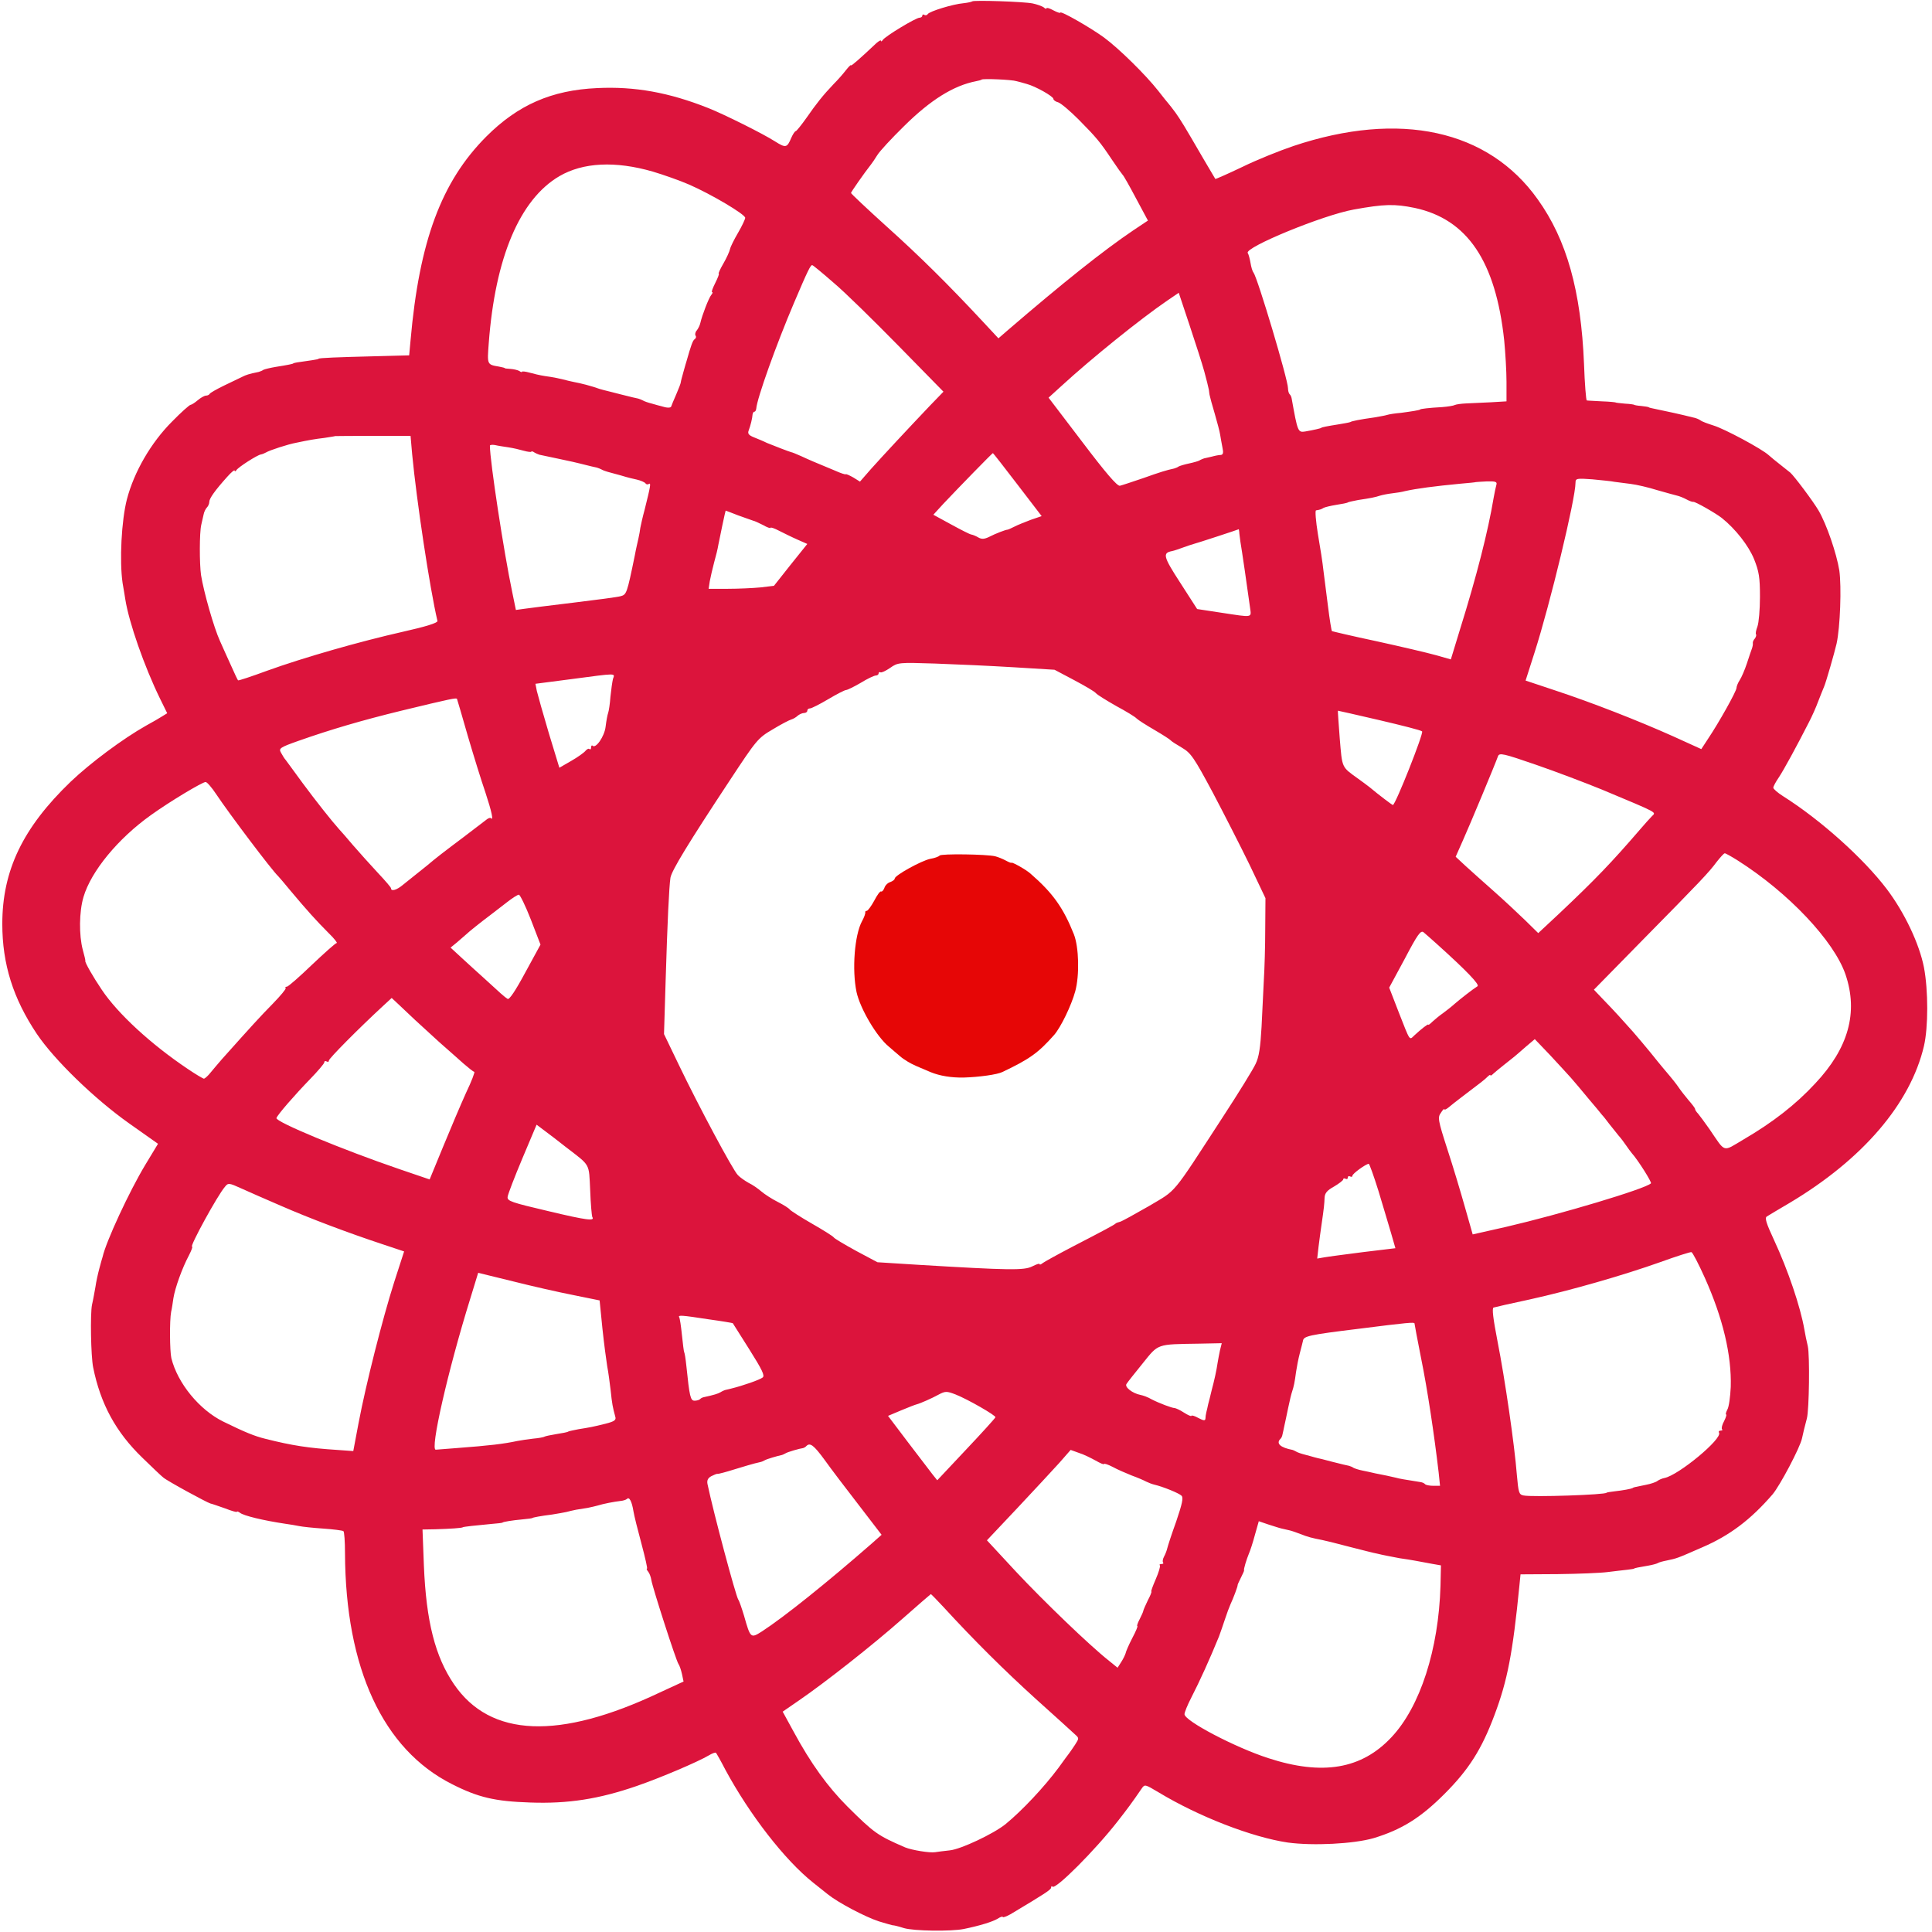 <svg width="840" height="840" viewBox="0 0 840 840" fill="none" xmlns="http://www.w3.org/2000/svg">
<path d="M422.7 0.6C422.5 0.8 420.8 1.2 418.9 1.4C414.3 1.8 404.2 4.9 403.4 6.1C403.1 6.6 402.4 6.8 401.9 6.5C401.4 6.1 401 6.3 401 6.8C401 7.3 400.4 7.7 399.8 7.7C398.2 7.7 384.8 15.8 383.8 17.4C383.4 18 383 18.2 383 17.7C383 17.3 382.2 17.8 381.1 18.7C374 25.4 370 28.9 370 28.4C370 28 369 29 367.8 30.5C366.6 32.1 364.2 34.8 362.5 36.5C357.9 41.3 354.9 45.1 350.6 51.3C348.4 54.4 346.3 57 346 57C345.6 57 344.7 58.4 344 60C342.2 64.3 341.6 64.4 337 61.5C331.7 58.1 314.8 49.7 308 47C290.9 40.2 276 37.5 259.6 38.3C239.8 39.2 225.2 45.6 211.4 59.4C191.9 79 182.3 104.8 178.5 148L177.9 154.5L162.7 154.9C146.9 155.3 138.5 155.6 138.5 156C138.5 156.1 137.3 156.4 135.8 156.6C134.2 156.8 131.8 157.2 130.3 157.4C128.7 157.6 127.5 157.9 127.5 158C127.5 158.2 125.1 158.7 120 159.5C117.6 159.9 115.1 160.5 114.5 160.8C114 161.2 113.1 161.5 112.5 161.7C108.1 162.6 107 163 105.4 163.8C104.3 164.3 100.8 166 97.5 167.6C94.2 169.2 91.4 170.8 91.2 171.2C91 171.6 90.3 172 89.6 172C88.9 172 87.3 172.9 86 174C84.7 175.1 83.3 176 82.9 176C82.4 176 78.7 179.3 74.8 183.3C65.6 192.5 58.3 205.2 55.2 217C52.8 226.2 51.9 243.9 53.3 253.5C53.8 256.2 54.3 259.5 54.5 260.7C56.1 270.7 62.7 289.7 69.6 303.8L72.7 310.1L70.6 311.4C69.5 312.1 66.3 314 63.5 315.5C53.4 321.2 39.3 331.7 30.7 339.9C9.9 359.9 1 378.5 1 401.7C1 419.2 5.7 434.1 16 449.5C23.6 460.8 41 477.7 56.1 488.4L68.7 497.3L63.2 506.4C56.2 518 46.1 539.8 44.6 546.5C44.4 547 43.8 549.3 43.2 551.5C42.6 553.7 41.8 557.3 41.5 559.5C41.1 561.7 40.5 565.2 40 567.3C39.2 571.2 39.5 589.5 40.5 594.5C43.7 610.4 50.4 622.7 61.9 633.8C66.1 637.9 70.2 641.8 71 642.4C72.7 643.9 90 653.3 91.5 653.7C92.1 653.8 94.9 654.8 97.8 655.8C100.6 656.9 103 657.6 103 657.3C103 657 103.6 657.2 104.3 657.7C105.8 659 114.6 661.1 124 662.5C126 662.8 128.7 663.2 130 663.5C131.4 663.8 136.1 664.3 140.5 664.6C144.9 664.9 148.8 665.4 149.3 665.7C149.7 665.9 150 670.3 150 675.3C150.2 725.3 166.5 760.6 196.5 775.7C207.9 781.5 215.2 783.2 230.5 783.7C247 784.3 260.4 782.2 276.9 776.5C287.3 772.9 303.5 766 308.2 763.2C309.7 762.3 311.1 761.8 311.3 762.1C311.5 762.3 313.4 765.6 315.4 769.5C326 789.1 341.2 808.7 353.5 818.5C355.5 820.1 358.4 822.4 359.9 823.6C364.5 827.3 376.3 833.5 382.2 835.4C385.4 836.4 388.1 837.1 388.2 837.1C388.4 837 390.5 837.5 393 838.3C397.3 839.6 413.5 839.8 419 838.7C425.9 837.3 431.7 835.5 433.8 834.2C435 833.4 436 833.1 436 833.5C436 833.8 437.5 833.3 439.3 832.3C454.2 823.4 457 821.6 457 820.7C457 820.1 457.3 819.9 457.6 820.3C459 821.6 476.1 804.5 486 791.8C490 786.7 492.3 783.6 496.4 777.6C497.7 775.7 497.9 775.8 503.6 779.2C521.3 789.9 544.4 798.8 559.9 801.1C570.9 802.6 588.5 801.7 597.2 799.2C609.4 795.5 617.6 790.4 628 780C638.6 769.4 644.2 760.6 649.8 745.6C655.4 730.7 657.7 718.9 660.6 689.5L661.1 684.5L677.3 684.4C686.2 684.3 696 683.9 699 683.5C702 683.1 705.9 682.7 707.5 682.5C709.2 682.3 710.5 682.1 710.5 682C710.5 681.8 712.5 681.4 716.7 680.7C718.4 680.4 720.3 679.9 720.8 679.6C721.2 679.3 723 678.8 724.6 678.5C729.2 677.5 728.6 677.8 740 672.8C752.1 667.6 761.2 660.7 770.7 649.7C773.9 645.9 782.7 629.3 783.5 625.3C784 623 784.5 620.8 785.6 616.7C786.6 612.9 786.9 589.3 786 585.3C785.5 583.2 784.8 579.9 784.5 578C782.8 568.2 777.4 552.2 771.3 539.1C767.9 531.8 767.2 529.5 768.2 528.9C768.9 528.4 773.4 525.8 778.1 523C809.8 504.1 830.6 479.9 836.5 454.8C838.4 446.6 838.4 430.6 836.5 420.6C834.5 410.4 828.1 396.8 820.3 386.5C810.2 373.2 791.6 356.5 775.3 346.2C772.9 344.7 771 343 771 342.5C771 341.9 772.1 339.9 773.4 338C775.6 334.7 781.2 324.4 786.5 314C787.8 311.5 789.6 307.5 790.5 305C791.5 302.5 792.6 299.6 793.1 298.5C793.9 296.7 797.6 283.8 798.5 279.9C800.1 272.7 800.7 255 799.7 248C798.5 240.6 794.2 228 790.7 222C788.3 217.9 780.1 207 778.4 205.5C777.7 204.9 775.7 203.4 774 202C772.2 200.6 770 198.8 769 197.9C766.1 195.2 749.7 186.4 745 185C742.5 184.2 740 183.3 739.4 182.8C738.7 182.3 737.3 181.7 736.1 181.5C734.9 181.2 733.1 180.8 732 180.5C729.4 179.9 726.4 179.2 722 178.3C717.3 177.3 717 177.3 716.8 177C716.6 176.9 715.2 176.7 713.5 176.5C711.9 176.4 710.5 176.1 710.5 176C710.5 175.9 708.7 175.6 706.5 175.5C704.3 175.3 702.5 175.1 702.5 175C702.5 174.9 699.8 174.6 696.5 174.5C693.2 174.3 690.2 174.2 689.9 174.1C689.6 174.1 689 166.9 688.7 158.2C687.4 126.5 681.2 104.3 668.6 86.7C647.1 56.4 608.6 48 562.3 63.5C556.4 65.5 546.4 69.5 540.1 72.6C533.8 75.6 528.6 77.9 528.4 77.8C528.3 77.6 526 73.7 523.2 69C514.5 54 513.6 52.6 511.1 49C509.7 47.1 508.3 45.3 508 45C507.7 44.7 505.7 42.2 503.6 39.5C498.1 32.5 486.5 21.1 480 16.3C474.1 12 461 4.5 461 5.5C461 5.8 459.7 5.4 458 4.5C456.4 3.6 455 3.2 455 3.6C455 4 454.4 3.8 453.8 3.2C453.1 2.7 450.9 1.9 449 1.5C445.1 0.7 423.4 -1.10022e-05 422.7 0.6ZM442 35.3C442.8 35.5 444.8 36 446.4 36.5C450.2 37.5 458 41.9 458 43C458 43.5 458.9 44.2 460.1 44.5C461.3 44.9 465.2 48.2 468.9 51.9C476.8 59.9 478.3 61.7 483.5 69.5C485.7 72.8 487.8 75.7 488.1 76C488.5 76.3 491.1 80.9 493.9 86.2L499.1 95.9L492.8 100.1C479.9 108.8 462.3 122.8 437.9 143.8L434.1 147.1L427.3 139.8C412.4 123.8 399.9 111.4 385.3 98.3C376.9 90.7 370 84.2 370 83.9C370 83.5 375.7 75.3 378.7 71.5C379.2 70.9 380.4 69.1 381.4 67.5C382.4 65.8 387.6 60.2 393 54.9C404.6 43.4 414.6 37.2 424.4 35.3C425.5 35.1 426.6 34.8 426.8 34.6C427.3 34.1 439.9 34.6 442 35.3ZM283.8 74.6C288.5 76 295.6 78.5 299.5 80.2C309.2 84.4 324 93.2 324 94.7C324 95.3 322.6 98.3 320.9 101.2C319.2 104.1 317.6 107.3 317.4 108.3C317.2 109.3 315.9 112.2 314.5 114.6C313.1 117 312.2 119 312.5 119C312.8 119 312.1 120.8 311 123C309.9 125.2 309.2 127 309.6 127C310 127 309.8 127.6 309.2 128.3C308.2 129.5 305.3 136.9 304.5 140.4C304.3 141.4 303.6 142.8 303 143.6C302.3 144.3 302.1 145.4 302.4 145.9C302.8 146.4 302.6 147.1 302 147.5C301.2 148 300.4 150.3 298.5 157C298.4 157.3 297.8 159.3 297.2 161.5C296.6 163.7 296 165.8 296 166.2C296 166.6 295.1 169 294 171.5C292.9 174 291.9 176.4 291.8 176.8C291.5 177.4 289.9 177.4 287.5 176.6C287 176.5 285.2 176 283.5 175.5C281.9 175.1 280.1 174.5 279.5 174.1C279 173.8 278.1 173.5 277.5 173.3C276.6 173.1 274.6 172.7 270 171.5C267.8 170.9 264 170 262.5 169.6C262 169.5 259.9 168.9 258 168.2C256.1 167.6 253.4 166.9 252 166.6C250.6 166.3 248.5 165.9 247.3 165.6C243.1 164.5 240.6 164 236.9 163.5C234.9 163.2 231.9 162.5 230.2 162C228.4 161.5 227 161.4 227 161.6C227 161.9 226.4 161.8 225.8 161.3C225.1 160.9 223.4 160.5 222 160.4C220.6 160.3 219.5 160.2 219.5 160.1C219.5 159.9 218.4 159.7 217 159.4C211.7 158.5 211.8 158.6 212.5 149.2C215.3 111.9 226 86.7 243.2 76.6C253.5 70.6 267.5 69.9 283.8 74.6ZM615.1 90.4C638 95.3 650.3 113.6 654 148C654.5 153.2 655 161.3 655 166V174.5L648.3 174.9C644.5 175.1 639.7 175.3 637.5 175.4C635.3 175.5 633.1 175.8 632.5 176.1C632 176.4 629.5 176.8 627 177C621.3 177.3 617.5 177.8 617.5 178C617.5 178.3 613.7 178.9 609.1 179.5C606.7 179.7 604 180.1 603.1 180.4C602.2 180.7 599.7 181.1 597.5 181.5C591 182.4 587.7 183.1 587.1 183.5C586.7 183.7 584.4 184.1 582 184.5C576.9 185.3 574.5 185.8 574.5 186C574.5 186.2 571 187 567.5 187.6C564.3 188.1 564.2 187.8 561.6 173.3C561.5 172.6 561.1 171.7 560.7 171.4C560.3 171 560 169.8 560 168.8C560 165.1 546.8 120.9 545 118.5C544.5 117.9 544 116.1 543.7 114.3C543.4 112.6 542.9 110.6 542.5 110C541 107.6 575.2 93.5 588.6 91.1C601.9 88.7 606.3 88.6 615.1 90.4ZM362.4 122.9C367.2 126.9 379.8 139.3 390.6 150.3L410.2 170.3L404.3 176.4C394.7 186.5 383.8 198.2 378.7 203.9L373.9 209.4L371 207.6C369.4 206.7 367.9 206 367.7 206.2C367.6 206.4 365.4 205.7 363 204.6C353.6 200.7 352.4 200.2 348.5 198.4C346.3 197.4 344.3 196.6 344 196.6C343.2 196.4 336.9 194 333.5 192.6C331.9 191.8 329.2 190.7 327.7 190.1C325.5 189.2 325 188.5 325.5 187.2C326.3 185.1 327.1 181.9 327.2 180.2C327.3 179.6 327.6 179 328 179C328.4 179 328.7 178.4 328.8 177.7C329.1 173.3 337.5 149.8 345.3 131.5C351.3 117.4 352.5 115 353.2 115.3C353.6 115.4 357.7 118.8 362.4 122.9ZM523.6 161.5C524.5 164.8 525.4 168.4 525.6 169.5C525.7 170.6 525.9 171.6 525.9 171.7C526 171.9 526 172.2 526.1 172.5C526.1 172.7 527 176 528.1 179.7C529.2 183.5 530.3 187.6 530.5 189C530.7 190.4 531.2 192.9 531.5 194.6C532 196.8 531.8 197.7 530.8 197.8C530.1 197.8 528.4 198.1 527 198.5C525.6 198.8 524.1 199.2 523.5 199.3C523 199.5 522.1 199.8 521.5 200.2C521 200.5 518.9 201.1 517 201.5C515.1 201.9 513.1 202.5 512.5 202.8C512 203.2 511.1 203.5 510.5 203.7C507.2 204.4 504.6 205.2 497 207.9C492.3 209.5 487.8 211 486.9 211.2C485.7 211.4 480.6 205.4 470.6 192.2L455.9 172.9L461.4 167.9C474.7 155.7 495.8 138.7 507.5 130.7L512.5 127.3L517.2 141.4C519.8 149.2 522.7 158.2 523.6 161.5ZM179.2 197.5C181.1 217.5 186.8 255.5 190.2 270C190.4 270.8 184.9 272.5 175.5 274.6C156 279 131.7 286 116.2 291.6C109.4 294.1 103.7 296 103.5 295.8C103.3 295.6 102 292.9 100.6 289.7C99.2 286.6 96.9 281.6 95.6 278.6C93 272.9 88.6 257.5 87.4 250C86.7 245 86.7 231.6 87.5 228.2C87.8 227 88.2 225 88.5 223.8C88.7 222.6 89.4 221.2 90 220.6C90.5 220.1 91 219 91 218.2C91 216.7 93.5 213.2 98.8 207.3C100.5 205.4 102 204.1 102 204.6C102 205.1 102.4 205 102.8 204.4C103.6 203.1 111.9 197.8 113.4 197.6C114 197.5 115 197.1 115.7 196.7C117.1 195.8 125.4 193.1 128.8 192.5C134.5 191.3 136.8 190.9 141 190.4C143.5 190 145.6 189.7 145.7 189.6C145.8 189.6 153.2 189.5 162.2 189.5H178.5L179.2 197.5ZM221.1 194.5C223.1 194.8 226.1 195.5 227.8 196C229.6 196.5 231 196.6 231 196.4C231 196.1 231.6 196.2 232.3 196.7C232.9 197.1 234 197.5 234.5 197.7C236.3 198.1 240.5 199 243 199.5C249 200.8 250.1 201 252 201.5C256.6 202.7 258.6 203.1 259.5 203.3C260.1 203.5 261 203.8 261.5 204.1C262.1 204.5 263.9 205.1 265.5 205.5C269.2 206.5 270.7 206.9 272.3 207.4C272.9 207.6 275 208.1 276.8 208.5C278.6 208.9 280.3 209.7 280.6 210.1C280.9 210.6 281.6 210.8 282.1 210.4C283.1 209.8 282.9 211.1 280.3 221.5C279.4 224.8 278.6 228.4 278.4 229.5C278.3 230.6 277.9 232.6 277.6 234C277.3 235.4 276.5 238.7 276 241.5C272.6 258.1 272.4 258.5 269.9 259.2C268.6 259.6 259.4 260.8 249.5 262C239.6 263.2 229.9 264.4 227.9 264.7L224.3 265.2L222.7 257.4C219.1 240.3 213 200.5 213 193.8C213 193.4 214 193.3 215.2 193.5C216.4 193.8 219.1 194.2 221.1 194.5ZM442.4 210.7L452.9 224.4L448.2 226C445.6 227 442.3 228.3 441 229C439.6 229.7 438.3 230.3 438 230.3C437.3 230.3 433 231.9 429.9 233.5C428 234.4 426.8 234.5 425.4 233.7C424.4 233.1 423 232.5 422.3 232.4C421.6 232.3 417.7 230.3 413.5 228L405.8 223.8L410.1 219.1C416.7 212.1 431.4 197 431.7 197C431.8 197 436.7 203.2 442.4 210.7ZM702 209.5C703.4 209.7 706.5 210.1 709 210.4C711.5 210.7 716.7 211.9 720.5 213.1C724.4 214.2 728.3 215.3 729.2 215.5C730.1 215.7 731.9 216.4 733.2 217.1C734.5 217.8 735.8 218.3 736.2 218.2C737 218 745.9 223.1 748.6 225.2C754.6 230 760.2 237.2 762.6 243C764.8 248.5 765.2 251 765.2 259.5C765.2 265 764.7 270.8 764.1 272.4C763.5 274 763.2 275.5 763.5 275.8C763.7 276.1 763.5 276.9 763 277.6C762.4 278.2 762 279.2 762.1 279.6C762.2 280.1 762 281.2 761.7 282C761.4 282.8 760.4 285.7 759.5 288.5C758.6 291.2 757.2 294.5 756.4 295.7C755.6 296.9 755 298.5 755 299.1C755 300.5 747.4 314.1 742.7 321.1L739.7 325.7L727.6 320.2C712.2 313.3 692 305.4 675.9 300.1L663.3 295.9L667.2 283.7C673.9 262.8 685 216.9 685 209.9C685 208 685.5 207.9 692.3 208.4C696.3 208.8 700.7 209.2 702 209.5ZM650.6 210.8C650.3 211.8 649.8 214.3 649.4 216.5C647 230.9 642 250.6 634.8 273.6L630.8 286.7L624.1 284.8C620.5 283.8 609 281.1 598.5 278.8C588.1 276.6 579.3 274.5 579.1 274.4C578.9 274.2 578.1 269.4 577.4 263.7C576.7 258.1 575.8 251 575.4 248C575.1 245 574 237.9 573 232.2C572.1 226.6 571.7 221.9 572.2 221.9C574.1 221.6 574.5 221.4 575.5 220.8C576.1 220.5 578.5 219.9 581 219.5C583.5 219.1 585.8 218.7 586.1 218.4C586.5 218.2 588.5 217.8 590.5 217.4C595.9 216.6 597.9 216.2 600 215.5C601 215.2 603.4 214.7 605.2 214.5C607 214.3 609.6 213.9 611 213.5C616 212.4 623.5 211.4 635 210.3C638.6 210 641.6 209.7 641.7 209.6C641.8 209.6 643.9 209.4 646.5 209.3C650.3 209.2 651 209.5 650.6 210.8ZM321 224.1C324 225.2 327 226.2 327.5 226.4C328.1 226.5 330 227.4 331.8 228.3C333.5 229.3 335 229.8 335 229.5C335 229.1 336.7 229.7 338.8 230.8C340.8 231.8 344.4 233.6 346.7 234.6L351 236.5L343.7 245.6L336.5 254.7L330.6 255.4C327.4 255.7 321 256 316.4 256H308.1L308.6 252.7C308.9 251 309.8 247.2 310.5 244.5C311.3 241.7 312.1 238.4 312.3 237C312.9 233.8 315.4 222 315.5 222C315.5 222 318 222.9 321 224.1ZM538.8 231.2C538.8 231.9 539.1 233.8 539.3 235.5C539.8 238.3 542.4 256 543.5 264.2C544.1 268.7 544.9 268.5 531 266.4L520.5 264.8L513.1 253.3C505.7 241.9 505.4 240.4 509.6 239.6C510.6 239.4 512.9 238.6 514.5 238C516.2 237.4 518.2 236.7 519 236.5C520.3 236.2 538.3 230.3 538.6 230.1C538.6 230 538.7 230.6 538.8 231.2ZM440.5 290.1L458.5 291.2L467 295.7C471.7 298.2 476 300.7 476.5 301.4C477.1 302.1 481 304.5 485.2 306.9C489.5 309.2 493.6 311.7 494.2 312.4C494.9 313.1 498.4 315.3 502 317.4C505.6 319.5 508.7 321.5 509 321.9C509.3 322.3 511.5 323.7 513.9 325.1C517.8 327.4 519.1 329.3 527.3 344.6C532.2 353.9 539.4 368 543.3 376L550.2 390.5L550.1 404C550.1 411.4 549.8 421.3 549.5 426C549.3 430.7 548.8 439.9 548.5 446.5C548 455.3 547.4 459.6 545.9 462.6C544.9 464.8 538.5 475.2 531.7 485.6C509 520.5 511.9 517 499.5 524.4C493.4 527.9 487.8 531 487 531.2C486.2 531.4 485.3 531.7 485 532C484.4 532.6 480.5 534.7 466 542.2C459.7 545.5 453.9 548.7 453.3 549.2C452.6 549.8 452 550 452 549.6C452 549.2 450.6 549.7 448.8 550.6C445.3 552.4 438.9 552.3 399 549.9L381.5 548.8L372.3 543.9C367.2 541.1 362.8 538.5 362.5 538C362.2 537.5 357.9 534.8 353 532C348.1 529.2 343.8 526.4 343.4 525.9C343.1 525.4 340.8 523.9 338.2 522.6C335.6 521.3 332.4 519.2 331 518C329.6 516.8 327.2 515.1 325.5 514.3C323.9 513.4 321.7 511.9 320.8 510.9C318.6 508.7 303.7 480.8 295.2 463.1L288.7 449.6L289.4 426.6C290.2 400.1 290.9 385.7 291.5 381.6C292.1 378.4 299.2 366.7 317.3 339.3C328.9 321.7 329.5 320.9 336 317.1C339.6 314.9 343.3 313 344.1 312.8C344.8 312.6 346.1 311.9 346.8 311.2C347.5 310.6 348.8 310 349.6 310C350.4 310 351 309.5 351 309C351 308.4 351.5 308 352.2 308C352.8 308 356.4 306.2 360.1 304C363.8 301.8 367.3 300 367.9 300C368.4 300 371.3 298.6 374.2 296.9C377.1 295.1 380.1 293.7 380.8 293.7C381.4 293.7 382 293.3 382 292.8C382 292.3 382.3 292.1 382.8 292.3C383.2 292.6 385.1 291.7 387 290.4C390.4 288 390.8 288 406.5 288.5C415.3 288.8 430.6 289.5 440.5 290.1ZM266.5 295.2C266.2 296.5 265.7 300 265.4 303C265.2 306 264.7 309.2 264.4 310C264.1 310.8 263.6 313.5 263.3 316C262.8 320.2 259 325.7 257.6 324.2C257.3 323.9 257 324.3 257 325C257 325.7 256.7 326 256.3 325.7C256 325.3 255.2 325.7 254.6 326.4C254 327.2 251.2 329.2 248.4 330.8L243.2 333.8L238.6 318.7C236.1 310.3 233.8 302.1 233.4 300.4L232.8 297.3L248.2 295.3C268.6 292.6 267.4 292.6 266.5 295.2ZM203.4 320C205.9 328.5 209.3 339.5 211 344.4C213.8 352.9 214.7 357.1 213.4 355.7C213.1 355.4 212.1 355.8 211.2 356.6C210.2 357.3 205.9 360.7 201.5 364C193.1 370.3 189.2 373.3 185.7 376.3C184.5 377.3 182.2 379.1 180.7 380.3C179.2 381.5 176.7 383.5 175.2 384.7C172.5 387 170 387.7 170 386.2C170 385.8 167.4 382.8 164.2 379.4C161.1 376.1 156.3 370.7 153.5 367.5C150.8 364.3 148.1 361.2 147.5 360.6C144.1 356.8 137.3 348.2 131.6 340.5C128 335.5 124.6 331 124.2 330.4C123.7 329.9 122.8 328.4 122.2 327.3C121.1 325.4 121.6 325 129.8 322.1C143.7 317.2 157.3 313.2 174.5 309C196.4 303.7 198.5 303.3 198.7 303.9C198.8 304.2 201 311.5 203.4 320ZM599.7 313.1C609.5 315.4 617.9 317.5 618.3 318C619.1 318.7 606.7 350 605.6 350C605.3 350 599.7 345.8 595.4 342.2C594.2 341.3 592 339.6 590.4 338.5C583.2 333.3 583.6 334.1 582.5 321.1C582 314.4 581.6 309 581.7 309C581.8 309 589.9 310.8 599.7 313.1ZM696.5 343.3C721.8 353.9 720 353 718.2 354.9C717.2 355.9 715 358.4 713.1 360.6C700.6 375.1 693.6 382.4 677.7 397.4L668.8 405.7L663.1 400.1C659.9 397 653.8 391.3 649.5 387.5C645.1 383.6 639.6 378.7 637.2 376.5L632.9 372.5L636 365.5C639.1 358.6 650.1 332.2 651.3 328.8C651.9 327.2 653.6 327.6 667.8 332.5C676.5 335.5 689.4 340.4 696.5 343.3ZM94 345.3C99.6 353.7 118.2 378.4 121 381C121.3 381.3 123.8 384.2 126.5 387.5C133.2 395.5 137.6 400.4 142.9 405.7C145.3 408 146.8 410 146.4 410C145.9 410 141.1 414.3 135.6 419.5C130.2 424.7 125.3 429 124.7 429C124.1 429 123.9 429.2 124.2 429.6C124.5 429.9 122 432.9 118.6 436.4C113.2 441.9 109.9 445.5 96.5 460.5C94.9 462.4 92.6 465 91.5 466.4C90.4 467.8 89.1 468.9 88.7 469C88.3 469 85.1 467.1 81.7 464.8C65.6 454 51.3 440.8 44.3 430.4C40.5 424.8 36.8 418.3 37.1 417.8C37.2 417.6 36.7 415.5 36 413C34.3 406.6 34.4 396.4 36.3 390C39.6 378.8 51.3 364.6 65.6 354.4C73.8 348.5 88 340 89.4 340C90 340 92.1 342.4 94 345.3ZM755.5 374.1C777.6 388.1 797.4 409.1 802.4 423.7C808 440.2 803.7 455.7 789.2 471.1C780.7 480.3 770.6 488.1 758.1 495.4C748.8 500.9 750.4 501.4 743.3 491C741.2 488 738.9 484.9 738.3 484.2C737.6 483.5 737 482.6 737 482.2C737 481.8 735.7 480.1 734.2 478.4C732.7 476.6 730.8 474.2 730 473C728.6 471 727.7 469.8 723.2 464.5C722.3 463.4 719.7 460.3 717.5 457.5C715.3 454.8 711.9 450.8 710 448.6C708.1 446.5 705.2 443.3 703.7 441.6C702.2 439.9 699.1 436.7 696.9 434.4L693 430.3L713.5 409.4C739.9 382.6 743 379.3 746.4 374.7C748 372.7 749.5 371 749.9 371C750.3 371 752.8 372.4 755.5 374.1ZM230.8 399.8L235 410.7L228.4 422.8C224.1 430.8 221.4 434.8 220.7 434.3C219.5 433.6 217.4 431.7 209.9 424.8C207.9 423 203.9 419.4 201.1 416.8L195.9 412L198.6 409.8C200.1 408.5 201.8 407 202.4 406.5C204.2 404.8 209.4 400.7 213 398C214.8 396.6 218.2 394 220.4 392.3C222.7 390.5 225 389 225.6 389C226.1 389 228.5 393.9 230.8 399.8ZM624.8 410.5C637.9 422.3 643.4 428.1 642.4 428.8C640.3 430.1 634.7 434.5 632.4 436.5C631.2 437.6 628.9 439.4 627.4 440.5C625.8 441.6 623.8 443.3 622.8 444.2C621.8 445.2 621 445.8 621 445.5C621 445 617.9 447.4 614.9 450.2C612.7 452.3 613.2 453 608.1 440L604 429.4L610.8 416.8C616.3 406.3 617.7 404.4 618.9 405.3C619.7 406 622.4 408.3 624.8 410.5ZM180.5 443.5C182.9 445.7 187.6 450 191.1 453.2C194.6 456.3 199.3 460.4 201.5 462.4C203.7 464.3 205.8 466 206.2 466C206.6 466 205 470.2 202.6 475.2C200.3 480.3 195.8 490.9 192.6 498.7L186.8 512.8L173.6 508.3C149 499.9 119.6 487.7 120.2 486.1C120.7 484.6 128.3 475.9 134.8 469.2C138.2 465.7 141 462.4 141 461.9C141 461.3 141.5 461.2 142 461.5C142.6 461.8 143 461.7 143 461.1C143 460.2 156 447.1 166.4 437.5L170.3 433.9L173.3 436.7C174.9 438.2 178.2 441.3 180.5 443.5ZM683 468.6C684.4 470.2 687.8 474.2 690.5 477.5C693.3 480.8 696 484 696.5 484.7C697.1 485.3 698.5 487.1 699.7 488.7C700.9 490.2 702.7 492.5 703.7 493.7C704.7 494.8 706.2 496.8 707 498C707.8 499.2 709 500.8 709.5 501.4C712.2 504.4 718.3 514.1 717.8 514.5C715.4 516.9 678.2 528 654.9 533.4L640.3 536.7L637 525.1C635.2 518.7 631.8 507.3 629.3 499.7C625.2 487 625 485.8 626.5 483.8C627.3 482.5 628 481.9 628 482.3C628 482.7 628.8 482.3 629.8 481.5C630.7 480.7 633.3 478.7 635.5 477C644.1 470.5 645.4 469.5 646.7 468.2C647.4 467.5 648 467.1 648 467.5C648 467.9 648.6 467.5 649.3 466.8C650.1 466.1 652.1 464.4 653.9 463C655.7 461.6 657.7 460 658.3 459.5C659 458.9 661.3 457 663.4 455.1L667.3 451.8L673.9 458.7C677.5 462.6 681.6 467 683 468.6ZM246 498.7C256.9 507.1 256 505.5 256.6 517.5C256.8 523.4 257.3 528.6 257.5 529.1C258.8 531 255.3 530.6 238.5 526.6C222.3 522.8 220.5 522.2 220.7 520.4C220.8 519.3 223.7 511.8 227.1 503.7L233.3 489L236.9 491.7C238.9 493.2 243 496.3 246 498.7ZM599.3 517.7C601.3 524.2 603.7 532.5 604.8 536.1L606.7 542.7L592.6 544.4C584.8 545.4 577.2 546.4 575.6 546.7L572.7 547.2L573.3 541.9C573.7 538.9 574.2 534.9 574.5 533C575.7 524.8 575.8 523.4 575.9 520.8C576 518.8 576.9 517.6 580 515.9C582.2 514.6 584 513.2 584 512.8C584 512.3 584.5 512.2 585 512.5C585.6 512.8 586 512.6 586 512C586 511.4 586.5 511.2 587 511.5C587.6 511.8 588 511.7 588 511.2C588 510.3 593.8 506.1 595.1 506C595.4 506 597.3 511.3 599.3 517.7ZM122 524.2C134.8 529.8 151.6 536.1 166.1 540.9L175.7 544.1L171.4 557.4C166.3 573.4 159.1 601.8 155.9 618.7L153.6 630.9L146.6 630.4C134.2 629.6 127 628.5 115.5 625.6C110.6 624.4 106.5 622.7 97.1 618.1C86.7 613 77.2 601.4 74.5 590.5C73.8 587.4 73.7 574.1 74.4 570.4C74.7 569.2 75.1 566.5 75.4 564.4C76.1 560 79.2 551.3 82.2 545.7C83.2 543.7 83.9 542 83.5 542C82.4 542 94.5 519.8 97.8 516C99.2 514.2 99.6 514.3 104.9 516.7C108 518.1 115.7 521.5 122 524.2ZM741.2 555.5C749.1 573.1 752.9 589.2 752.5 603C752.3 607.3 751.7 611.8 751 612.9C750.4 614.1 750.2 615 750.5 615C750.8 615 750.4 616.3 749.6 617.9C748.7 619.5 748.4 621 748.7 621.4C749.1 621.7 748.8 622 748.1 622C747.4 622 747.1 622.4 747.4 622.9C749 625.5 729.8 641.4 723.7 642.6C722.6 642.8 721.3 643.4 720.6 643.9C720 644.4 717.7 645.2 715.5 645.6C710.4 646.6 710.1 646.7 709.8 647C709.3 647.3 705.7 648 702 648.4C700.1 648.6 698.5 648.9 698.5 649C698.5 649.9 666.2 651 662.4 650.2C660.4 649.8 660.2 649 659.5 641.2C658.5 628.3 654.3 599.4 651.1 583.2C649.2 573.4 648.6 568.7 649.4 568.5C650 568.3 657 566.7 665 565C683.1 561 705.7 554.5 722 548.7C728.9 546.2 734.9 544.3 735.4 544.4C735.9 544.5 738.5 549.5 741.2 555.5ZM249.4 563.1L260.7 565.4L261.9 577.4C262.6 584.1 263.6 591.5 264 594C264.5 596.5 265.1 601.2 265.5 604.5C266.1 610.3 266.4 611.9 267.5 615.9C268 617.4 267.2 618 263.3 619C257.7 620.4 256.5 620.6 251.5 621.4C249.5 621.8 247.5 622.2 247.1 622.4C246.8 622.7 244.5 623.1 242 623.5C239.5 623.9 237.2 624.4 236.8 624.6C236.4 624.9 234.1 625.3 231.8 625.5C229.4 625.8 226.4 626.2 225 626.5C218.9 627.8 213 628.5 198.5 629.6C194.1 629.9 190.1 630.3 189.5 630.3C186.8 630.8 194.7 596 204.5 564.5L207.9 553.4L223 557.1C231.3 559.2 243.2 561.9 249.4 563.1ZM308 573.6C313.8 574.4 318.5 575.2 318.6 575.3C318.7 575.4 321.9 580.5 325.8 586.7C331.4 595.6 332.6 598.1 331.6 598.9C330.4 599.9 322.9 602.5 318 603.7C317.2 603.9 316.1 604.2 315.5 604.3C315 604.4 313.9 604.9 313.3 605.3C312.1 606 310.4 606.5 306.3 607.4C305.6 607.5 304.7 607.9 304.4 608.3C304 608.7 302.9 609 302 609C300.2 609 299.8 607.3 298.4 593.7C298.1 590.8 297.7 588.3 297.5 588C297.3 587.7 296.9 584.3 296.5 580.5C296.1 576.6 295.6 573.2 295.3 572.7C294.7 571.7 296.3 571.8 308 573.6ZM615 575.4C615 575.7 616.3 582.6 617.9 590.7C620.6 603.9 623.6 623.9 625.5 640.2L626.1 646H623.2C621.6 646 620 645.7 619.6 645.3C619.3 644.9 618.4 644.5 617.7 644.4C610.8 643.3 608.3 642.9 607 642.5C606.2 642.3 604.4 641.9 603 641.6C601.6 641.3 599.4 640.9 598 640.6C596.6 640.3 594.2 639.7 592.5 639.4C590.9 639.1 589.1 638.5 588.5 638.2C588 637.8 587.1 637.5 586.5 637.3C585.6 637.1 583.6 636.7 579 635.5C577.9 635.2 576 634.7 574.8 634.4C573.5 634.1 572.1 633.8 571.5 633.6C571 633.4 569.2 633 567.5 632.5C565.9 632.1 564.1 631.5 563.5 631.1C563 630.8 562.3 630.5 562 630.4C556.7 629.4 554.7 627.6 556.7 625.6C557.1 625.3 557.5 624.4 557.6 623.7C557.8 623 558.1 621.4 558.4 620C558.7 618.6 559.5 615 560.1 612C560.7 609 561.5 605.8 561.8 605C562.5 602.9 562.9 601.1 563.5 596.5C563.8 594.4 564.5 590.8 565.1 588.5C565.7 586.3 566.3 583.8 566.5 583C566.8 580.9 568.9 580.4 591 577.7C612.2 575 615 574.8 615 575.4ZM530.4 587.2C530 589 529.6 591.4 529.4 592.5C528.9 596 527.9 600.4 526.8 604.5C526.3 606.7 525.6 609.4 525.3 610.5C525.1 611.6 524.7 613.2 524.5 614C524.3 614.8 524.1 616.1 524.1 616.8C524 617.8 523.3 617.7 521 616.5C519.4 615.6 518 615.2 518 615.6C518 615.9 516.5 615.3 514.8 614.2C513 613 511.1 612.2 510.7 612.2C509.6 612.2 504 610.1 500.7 608.4C499.2 607.5 497 606.7 495.9 606.5C492.3 605.8 488.8 603 489.8 601.7C490.2 601 493.4 597 496.8 592.8C503.8 584.1 502.7 584.5 521.3 584.2L531.2 584L530.4 587.2ZM415.5 606.3C420.8 608.4 433 615.4 432.8 616.2C432.6 616.7 426.9 623 420 630.3L407.5 643.6L405.5 641.1C404.4 639.7 399.6 633.4 394.8 627.1L386.1 615.6L391.8 613.2C394.9 611.9 398 610.7 398.5 610.6C400.1 610.2 405.3 607.9 408 606.4C411 604.8 411.6 604.8 415.5 606.3ZM358.5 634.7C361.2 638.5 367.9 647.3 373.4 654.4L383.3 667.3L378.9 671.2C359.8 687.9 341 703 331.3 709.3C326.4 712.4 326.3 712.4 323.5 702.5C322.5 699.2 321.4 696 321 695.5C319.9 693.9 310.1 657.3 307.6 645.2C307.3 643.6 307.8 642.6 309.3 641.8C310.5 641.2 311.7 640.7 312 640.8C312.3 640.9 315.7 640 319.5 638.8C323.4 637.6 327.2 636.5 328 636.3C328.8 636.1 330 635.8 330.5 635.7C331.1 635.6 332 635.2 332.5 634.9C333.3 634.4 338 633 340 632.6C340.3 632.5 341 632.2 341.5 631.9C342.4 631.3 347.6 629.8 349.2 629.6C349.5 629.5 350.2 629.2 350.6 628.7C352.2 627.1 353.8 628.3 358.5 634.7ZM476.3 635C478.4 636.2 480 636.9 480 636.5C480 636.2 481.7 636.7 483.8 637.8C485.8 638.9 489.5 640.5 492 641.5C494.5 642.4 497.3 643.6 498.4 644.2C499.4 644.7 501 645.3 501.9 645.5C505.7 646.4 512.6 649.2 513.7 650.3C514.6 651.2 514 653.8 511.4 661.5C509.4 667 507.7 672.3 507.5 673.2C507.3 674.1 506.7 675.7 506.1 676.8C505.5 677.9 505.4 679 505.7 679.4C506 679.7 505.7 680 505 680C504.3 680 503.9 680.3 504.3 680.6C504.6 680.9 503.8 683.6 502.5 686.6C501.2 689.6 500.3 692 500.6 692C500.8 692 500.2 693.7 499.1 695.7C498.1 697.8 497.2 699.8 497.1 700.3C497.1 700.7 496.3 702.4 495.5 704C494.6 705.7 494.2 707 494.5 707C494.8 707 493.8 709.4 492.3 712.2C490.8 715.1 489.5 718.1 489.4 718.8C489.2 719.5 488.4 721.2 487.5 722.6L485.9 725.1L482.2 722.1C473.7 715.4 453.7 696.1 441.8 683.4L429.1 669.7L442.4 655.6C449.7 647.8 457.9 639 460.6 636L465.5 630.4L469.1 631.7C471.1 632.3 474.3 633.9 476.3 635ZM275.4 657C275.7 658.9 277.3 665.3 278.9 671.2C280.5 677.2 281.6 682 281.3 682C281 682 281.2 682.6 281.8 683.3C282.4 684 283 685.7 283.2 687C283.7 690.2 294 722.2 295 723.5C295.4 724 296.1 726 296.5 727.8L297.2 731.1L286.8 735.9C243.1 756.6 213.2 755.4 197.4 732.3C189.2 720.3 185.3 705 184.3 680.7L183.7 665L189.3 664.9C195.6 664.7 200.9 664.4 201.3 664C201.6 663.8 206.9 663.2 213.5 662.6C216.3 662.4 218.5 662.1 218.5 662C218.5 661.7 222.7 661 227.2 660.6C229.6 660.4 231.5 660.1 231.5 660C231.5 659.8 235.1 659.1 240 658.5C242.5 658.1 245.3 657.6 246.2 657.4C247.2 657.1 249.1 656.7 250.5 656.4C251.9 656.2 254.1 655.8 255.5 655.6C256.9 655.3 258.8 654.9 259.8 654.6C262.3 653.8 267.1 652.9 269.7 652.6C270.9 652.5 272.2 652.1 272.6 651.7C273.6 650.7 274.7 652.7 275.4 657ZM557.3 664.6C558.2 664.8 559.8 665.2 560.8 665.4C561.7 665.6 563.9 666.4 565.5 667C568.5 668.2 570.3 668.7 575 669.6C576.4 669.9 581.8 671.2 587 672.6C592.2 673.9 597.5 675.3 598.8 675.5C600 675.8 601.8 676.2 602.9 676.4C603.9 676.6 606.5 677.1 608.6 677.5C610.8 677.8 613.9 678.3 615.5 678.6C617.2 678.9 620.3 679.5 622.5 679.9L626.5 680.6L626.3 689.5C625.5 717.1 617.5 742 605 755.3C592 769.2 575 772.1 551.4 764.4C536.9 759.7 515 748.2 515 745.3C515 744.5 516.3 741.3 517.9 738.2C521.7 730.8 526 721.3 530 711.5C530.6 709.8 531.8 706.5 532.6 704C533.4 701.5 534.5 698.6 535 697.5C536.2 695 538.2 689.6 538.1 689.2C538 689.1 538.7 687.6 539.5 686C540.3 684.4 541 682.9 540.9 682.8C540.6 682.4 542 677.9 543 675.5C543.5 674.4 544.7 670.8 545.6 667.4L547.3 661.4L551.4 662.8C553.7 663.5 556.3 664.4 557.3 664.6ZM410.2 698.7C423.6 713.3 436.7 726.3 450.5 738.8C458.8 746.2 466.3 753.1 467.4 754.1C469.2 755.7 469.2 755.8 467.4 758.6C466.3 760.2 465.2 761.9 464.7 762.5C464.3 763 462.3 765.7 460.3 768.5C453.9 777.1 444.4 787.2 437.2 793.1C432 797.3 417.8 804 413 804.5C410.5 804.8 407.6 805.1 406.6 805.3C404.3 805.7 396.4 804.4 393.5 803.2C381.5 798 380.1 797 368.5 785.5C359.9 776.9 352.5 766.7 345 752.8L340.3 744.2L347.4 739.3C358.5 731.7 379.4 715.3 392.5 703.7C399.1 697.9 404.6 693.1 404.7 693.1C404.8 693 407.3 695.6 410.2 698.7Z" fill="#DC143C"/>
<path d="M408.5 372C408.2 372.4 406.4 373.1 404.5 373.4C400.6 374.2 389 380.6 389 382C389 382.5 388.1 383.1 387.1 383.5C386 383.8 384.8 385 384.5 386.1C384.1 387.1 383.5 387.8 383.1 387.6C382.7 387.3 381.4 389.1 380.1 391.6C378.8 394 377.3 396 376.9 396C376.4 396 376.1 396.3 376.2 396.7C376.3 397.2 375.7 398.9 374.8 400.5C371.5 406.6 370.4 421.7 372.4 431.3C374 438.6 381.2 450.8 386.5 455.1C387.6 456.1 389.8 457.9 391.4 459.3C393 460.7 396.2 462.6 398.4 463.5C400.7 464.5 403.4 465.6 404.5 466.1C408.6 467.8 413.7 468.6 419 468.5C425.7 468.3 433.6 467.2 435.8 466.1C447.6 460.5 451.4 457.8 458.3 450C461.2 446.7 465.8 437.2 467.5 431C469.4 424 469.1 411.8 466.9 406.2C462.3 394.7 457.8 388.3 448 379.8C446.1 378.1 440.2 374.8 439.8 375.1C439.6 375.3 438.5 374.8 437.2 374.1C435.9 373.4 433.9 372.6 432.7 372.3C429.1 371.4 409 371.1 408.5 372Z" fill="#E60606"/>
</svg>
